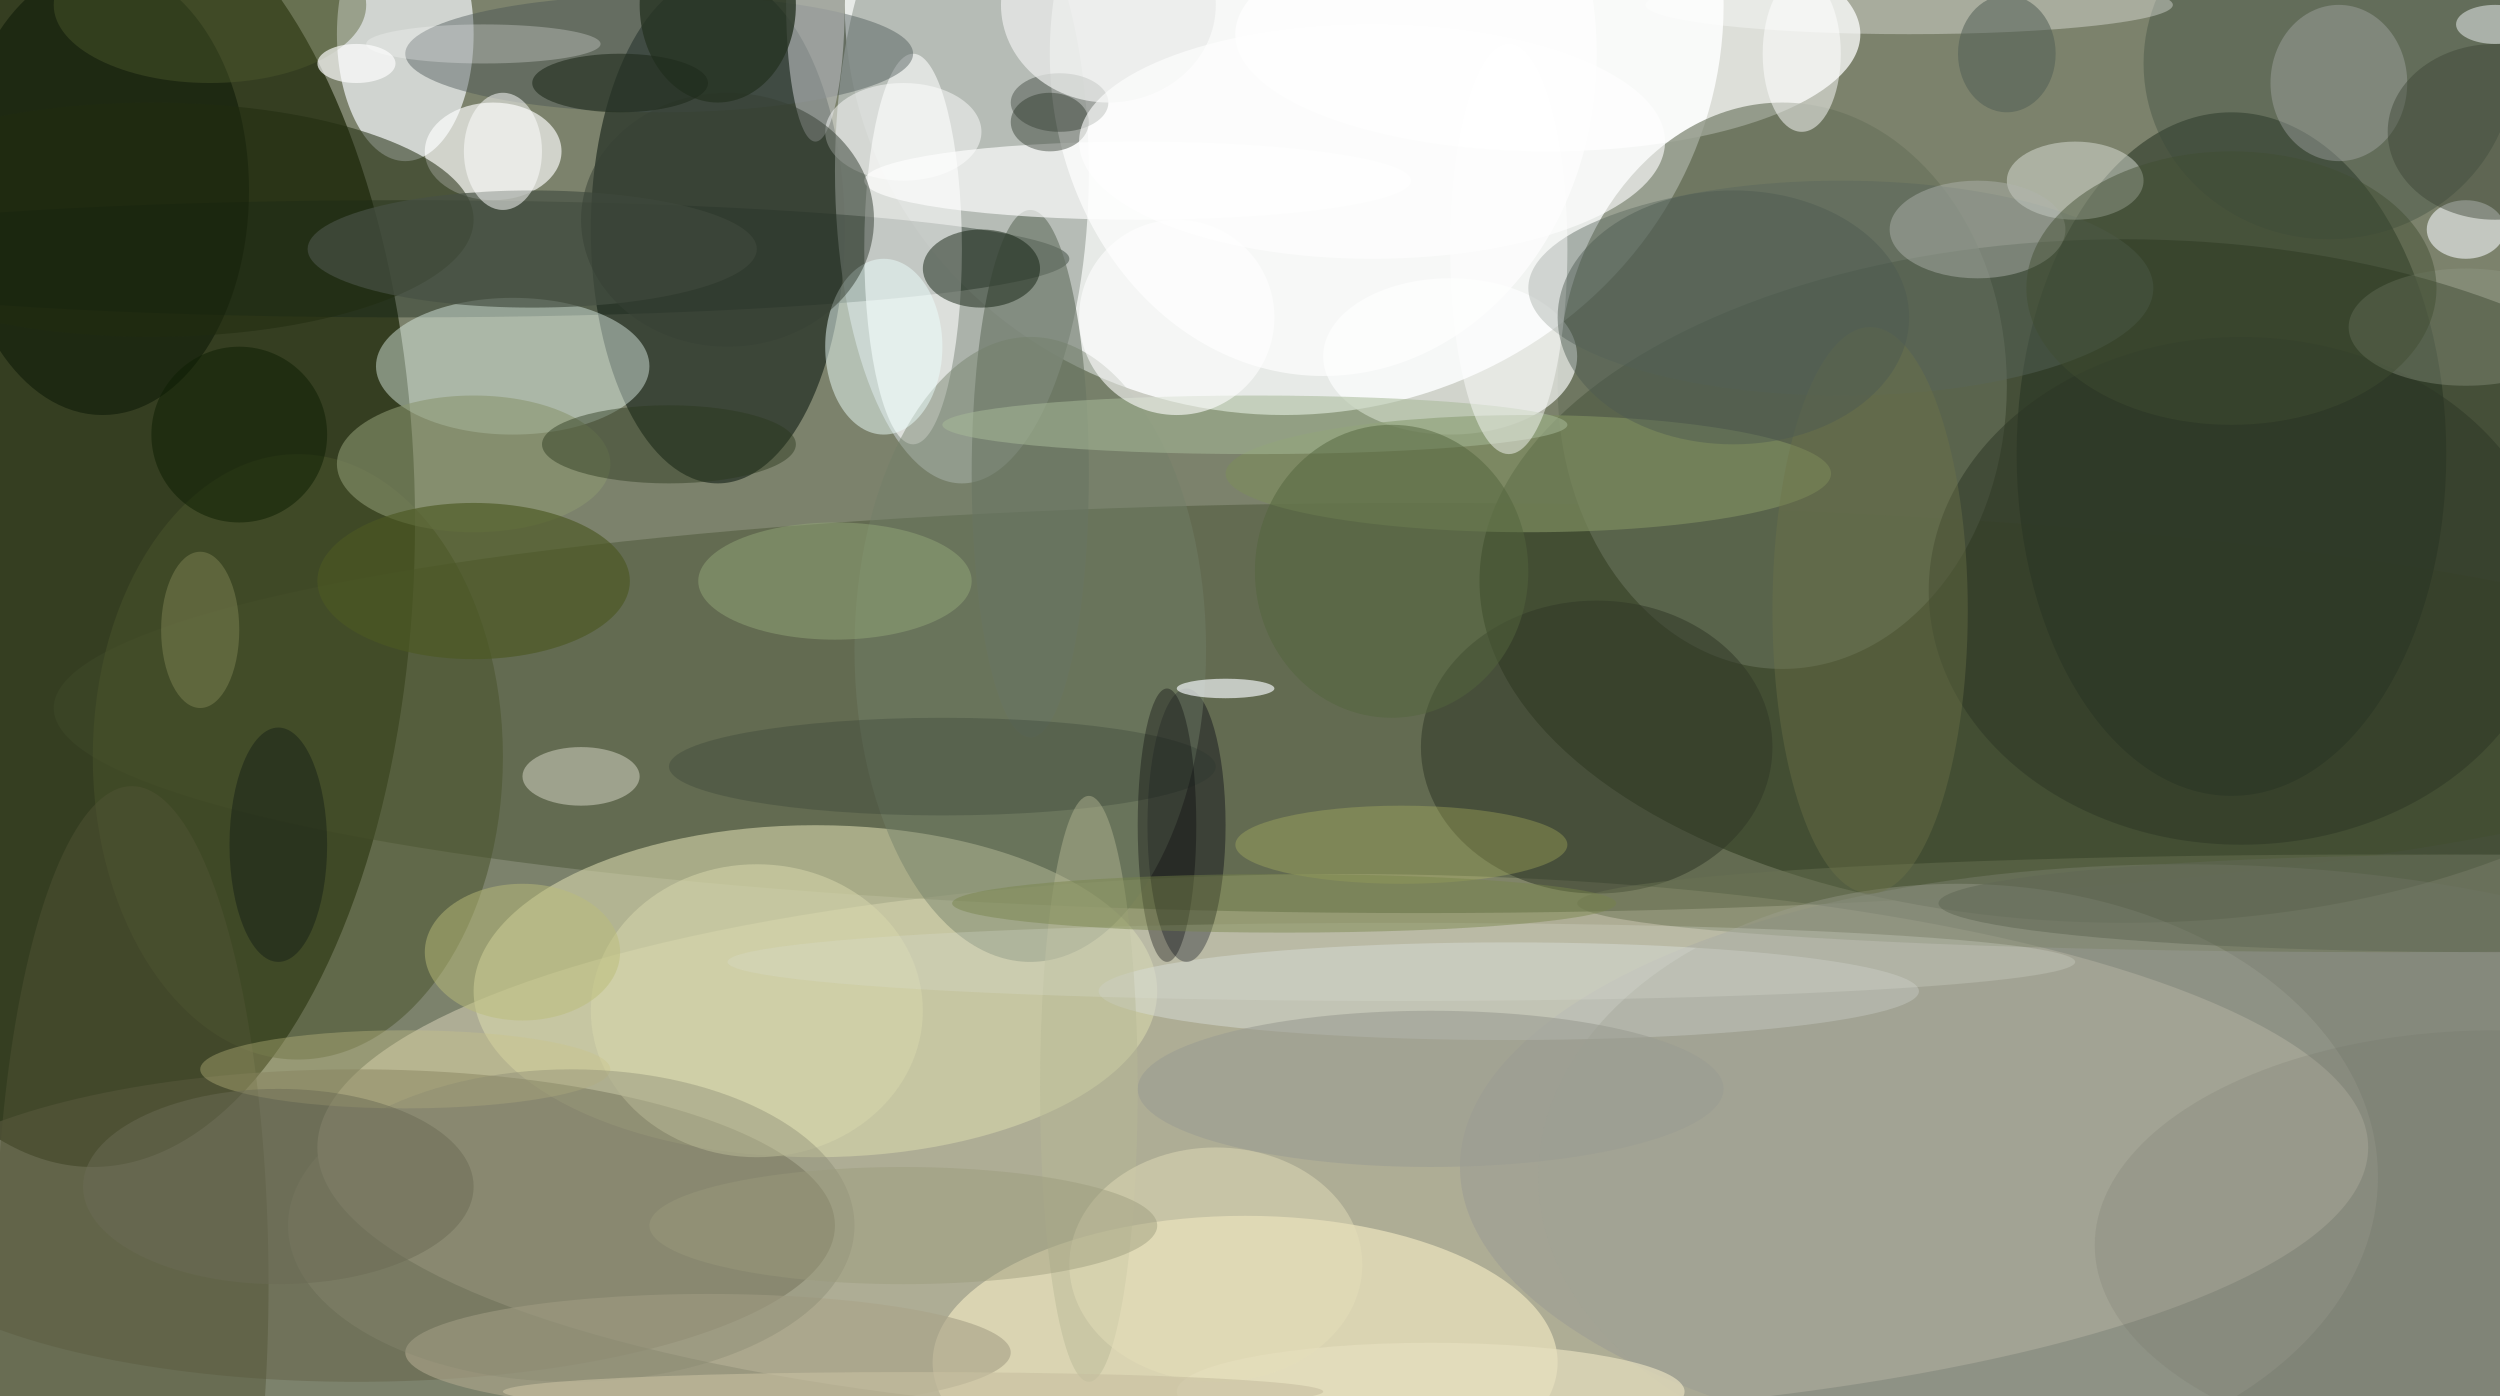 <svg xmlns="http://www.w3.org/2000/svg" version="1.1" width="256" height="143">
<rect x="0" y="0" width="256" height="143" fill="#f0f0f0" />
<g transform="scale(1) translate(0.5 0.5)">
<ellipse fill="#424b2b" fill-opacity="0.667" cx="172" cy="77" rx="220" ry="142" />
<ellipse fill="#f9fbfb" fill-opacity="0.855" cx="131" cy="0" rx="45" ry="42" />
<ellipse fill="#162100" fill-opacity="0.694" cx="9" cy="53" rx="33" ry="66" />
<ellipse fill="#1a270f" fill-opacity="0.557" cx="217" cy="59" rx="66" ry="35" />
<ellipse fill="#cecab1" fill-opacity="0.6" cx="137" cy="117" rx="105" ry="28" />
<ellipse fill="#000e06" fill-opacity="0.514" cx="73" cy="23" rx="13" ry="26" />
<ellipse fill="#414d2c" fill-opacity="0.42" cx="145" cy="72" rx="140" ry="21" />
<ellipse fill="#b0b7b0" fill-opacity="0.902" cx="98" cy="17" rx="13" ry="32" />
<ellipse fill="#ffffff" fill-opacity="0.741" cx="158" cy="3" rx="32" ry="12" />
<ellipse fill="#d5d6ab" fill-opacity="0.604" cx="83" cy="101" rx="35" ry="17" />
<ellipse fill="#67725b" fill-opacity="0.62" cx="182" cy="39" rx="23" ry="29" />
<ellipse fill="#646148" fill-opacity="0.478" cx="36" cy="125" rx="49" ry="16" />
<ellipse fill="#f8faff" fill-opacity="0.678" cx="41" cy="3" rx="7" ry="13" />
<ellipse fill="#fff4cb" fill-opacity="0.549" cx="127" cy="139" rx="32" ry="15" />
<ellipse fill="#263221" fill-opacity="0.545" cx="228" cy="46" rx="22" ry="35" />
<ellipse fill="#fdffff" fill-opacity="0.655" cx="148" cy="36" rx="13" ry="8" />
<ellipse fill="#ffffff" fill-opacity="0.647" cx="50" cy="15" rx="7" ry="5" />
<ellipse fill="#122116" fill-opacity="0.373" cx="41" cy="26" rx="68" ry="6" />
<ellipse fill="#ebfef9" fill-opacity="0.424" cx="52" cy="37" rx="14" ry="7" />
<ellipse fill="#ffffff" fill-opacity="0.58" cx="93" cy="25" rx="5" ry="20" />
<ellipse fill="#949493" fill-opacity="0.4" cx="223" cy="119" rx="74" ry="31" />
<ellipse fill="#ffffff" fill-opacity="0.686" cx="135" cy="5" rx="28" ry="33" />
<ellipse fill="#606d5d" fill-opacity="0.592" cx="105" cy="48" rx="6" ry="27" />
<ellipse fill="#041100" fill-opacity="0.459" cx="10" cy="19" rx="15" ry="23" />
<ellipse fill="#d5d9d3" fill-opacity="0.522" cx="154" cy="101" rx="42" ry="5" />
<ellipse fill="#4a532b" fill-opacity="0.522" cx="30" cy="77" rx="21" ry="31" />
<ellipse fill="#202224" fill-opacity="0.573" cx="121" cy="84" rx="4" ry="14" />
<ellipse fill="#303927" fill-opacity="0.541" cx="163" cy="76" rx="18" ry="15" />
<ellipse fill="#727e69" fill-opacity="0.451" cx="105" cy="66" rx="18" ry="32" />
<ellipse fill="#a9a389" fill-opacity="0.655" cx="72" cy="138" rx="31" ry="6" />
<ellipse fill="#7b8b5f" fill-opacity="0.722" cx="156" cy="48" rx="31" ry="6" />
<ellipse fill="#525535" fill-opacity="0.455" cx="13" cy="131" rx="14" ry="51" />
<ellipse fill="#58655d" fill-opacity="0.435" cx="188" cy="29" rx="32" ry="11" />
<ellipse fill="#8a9670" fill-opacity="0.6" cx="48" cy="47" rx="14" ry="7" />
<ellipse fill="#39493b" fill-opacity="0.361" cx="238" cy="6" rx="19" ry="18" />
<ellipse fill="#212c0f" fill-opacity="0.533" cx="15" cy="22" rx="33" ry="12" />
<ellipse fill="#a6b898" fill-opacity="0.537" cx="128" cy="43" rx="32" ry="3" />
<ellipse fill="#ffffff" fill-opacity="0.651" cx="116" cy="18" rx="28" ry="4" />
<ellipse fill="#4c5822" fill-opacity="0.651" cx="48" cy="59" rx="16" ry="8" />
<ellipse fill="#485252" fill-opacity="0.427" cx="67" cy="5" rx="26" ry="6" />
<ellipse fill="#101d0d" fill-opacity="0.486" cx="100" cy="27" rx="6" ry="4" />
<ellipse fill="#e4eae2" fill-opacity="0.459" cx="212" cy="18" rx="7" ry="4" />
<ellipse fill="#c6c8cd" fill-opacity="0.549" cx="83" cy="0" rx="3" ry="14" />
<ellipse fill="#edfffd" fill-opacity="0.486" cx="90" cy="35" rx="6" ry="9" />
<ellipse fill="#697253" fill-opacity="0.475" cx="244" cy="92" rx="83" ry="5" />
<ellipse fill="#acb0b0" fill-opacity="0.396" cx="239" cy="8" rx="7" ry="8" />
<ellipse fill="#2d3626" fill-opacity="0.522" cx="229" cy="60" rx="32" ry="26" />
<ellipse fill="#465044" fill-opacity="0.698" cx="54" cy="25" rx="23" ry="6" />
<ellipse fill="#f4f8fc" fill-opacity="0.584" cx="252" cy="23" rx="4" ry="3" />
<ellipse fill="#f7f6e8" fill-opacity="0.396" cx="59" cy="79" rx="6" ry="3" />
<ellipse fill="#53663e" fill-opacity="0.498" cx="142" cy="58" rx="14" ry="15" />
<ellipse fill="#94a879" fill-opacity="0.482" cx="85" cy="59" rx="14" ry="6" />
<ellipse fill="#d7d7ac" fill-opacity="0.537" cx="77" cy="103" rx="17" ry="15" />
<ellipse fill="#ffffff" fill-opacity="0.333" cx="195" cy="0" rx="27" ry="3" />
<ellipse fill="#bfc365" fill-opacity="0.302" cx="143" cy="86" rx="17" ry="4" />
<ellipse fill="#ffffff" fill-opacity="0.459" cx="154" cy="25" rx="6" ry="21" />
<ellipse fill="#ffffff" fill-opacity="0.502" cx="184" cy="5" rx="4" ry="8" />
<ellipse fill="#a0a294" fill-opacity="0.365" cx="200" cy="120" rx="43" ry="30" />
<ellipse fill="#495149" fill-opacity="0.482" cx="108" cy="10" rx="5" ry="3" />
<ellipse fill="#eaebea" fill-opacity="0.753" cx="113" cy="0" rx="11" ry="10" />
<ellipse fill="#ffffff" fill-opacity="0.592" cx="120" cy="32" rx="10" ry="10" />
<ellipse fill="#29381b" fill-opacity="0.443" cx="68" cy="45" rx="13" ry="4" />
<ellipse fill="#ffffff" fill-opacity="0.482" cx="92" cy="13" rx="8" ry="5" />
<ellipse fill="#364035" fill-opacity="0.518" cx="74" cy="22" rx="15" ry="13" />
<ellipse fill="#c8c388" fill-opacity="0.349" cx="41" cy="109" rx="21" ry="4" />
<ellipse fill="#949b87" fill-opacity="0.369" cx="252" cy="33" rx="12" ry="6" />
<ellipse fill="#ffffff" fill-opacity="0.514" cx="51" cy="15" rx="4" ry="6" />
<ellipse fill="#263322" fill-opacity="0.792" cx="73" cy="0" rx="8" ry="10" />
<ellipse fill="#888770" fill-opacity="0.384" cx="58" cy="125" rx="29" ry="16" />
<ellipse fill="#0f1f03" fill-opacity="0.525" cx="24" cy="44" rx="9" ry="9" />
<ellipse fill="#f6f9fc" fill-opacity="0.663" cx="125" cy="70" rx="5" ry="1" />
<ellipse fill="#6f7349" fill-opacity="0.392" cx="191" cy="62" rx="10" ry="29" />
<ellipse fill="#28332d" fill-opacity="0.259" cx="96" cy="78" rx="28" ry="5" />
<ellipse fill="#9b9c93" fill-opacity="0.596" cx="146" cy="111" rx="30" ry="8" />
<ellipse fill="#e6debe" fill-opacity="0.71" cx="146" cy="142" rx="26" ry="5" />
<ellipse fill="#b7b895" fill-opacity="0.451" cx="111" cy="111" rx="5" ry="30" />
<ellipse fill="#b0b4ad" fill-opacity="0.467" cx="202" cy="23" rx="9" ry="5" />
<ellipse fill="#1f2b1b" fill-opacity="0.596" cx="63" cy="8" rx="9" ry="3" />
<ellipse fill="#414d31" fill-opacity="0.459" cx="228" cy="29" rx="21" ry="14" />
<ellipse fill="#4e5952" fill-opacity="0.459" cx="177" cy="32" rx="18" ry="13" />
<ellipse fill="#dcdfd3" fill-opacity="0.267" cx="143" cy="98" rx="69" ry="4" />
<ellipse fill="#ffffff" fill-opacity="0.255" cx="49" cy="4" rx="12" ry="2" />
<ellipse fill="#000004" fill-opacity="0.333" cx="119" cy="84" rx="3" ry="14" />
<ellipse fill="#212b20" fill-opacity="0.4" cx="107" cy="12" rx="4" ry="3" />
<ellipse fill="#e4deb9" fill-opacity="0.459" cx="124" cy="129" rx="15" ry="12" />
<ellipse fill="#4f5a2d" fill-opacity="0.424" cx="21" cy="0" rx="16" ry="8" />
<ellipse fill="#9b9a7c" fill-opacity="0.447" cx="92" cy="125" rx="26" ry="6" />
<ellipse fill="#706f62" fill-opacity="0.184" cx="255" cy="127" rx="41" ry="22" />
<ellipse fill="#3a4534" fill-opacity="0.447" cx="255" cy="13" rx="11" ry="9" />
<ellipse fill="#525f55" fill-opacity="0.541" cx="205" cy="5" rx="5" ry="6" />
<ellipse fill="#6b6c56" fill-opacity="0.498" cx="28" cy="121" rx="20" ry="10" />
<ellipse fill="#ffffff" fill-opacity="0.663" cx="36" cy="6" rx="4" ry="2" />
<ellipse fill="#c7bfa1" fill-opacity="0.612" cx="93" cy="142" rx="42" ry="2" />
<ellipse fill="#778348" fill-opacity="0.443" cx="131" cy="92" rx="34" ry="3" />
<ellipse fill="#f7fcfd" fill-opacity="0.482" cx="255" cy="2" rx="4" ry="2" />
<ellipse fill="#172017" fill-opacity="0.502" cx="28" cy="86" rx="5" ry="12" />
<ellipse fill="#bcbd79" fill-opacity="0.482" cx="53" cy="97" rx="10" ry="7" />
<ellipse fill="#767b4e" fill-opacity="0.569" cx="20" cy="64" rx="4" ry="8" />
<ellipse fill="#ffffff" fill-opacity="0.62" cx="140" cy="14" rx="30" ry="12" />
<ellipse fill="#606855" fill-opacity="0.533" cx="255" cy="92" rx="57" ry="5" />
</g>
</svg>